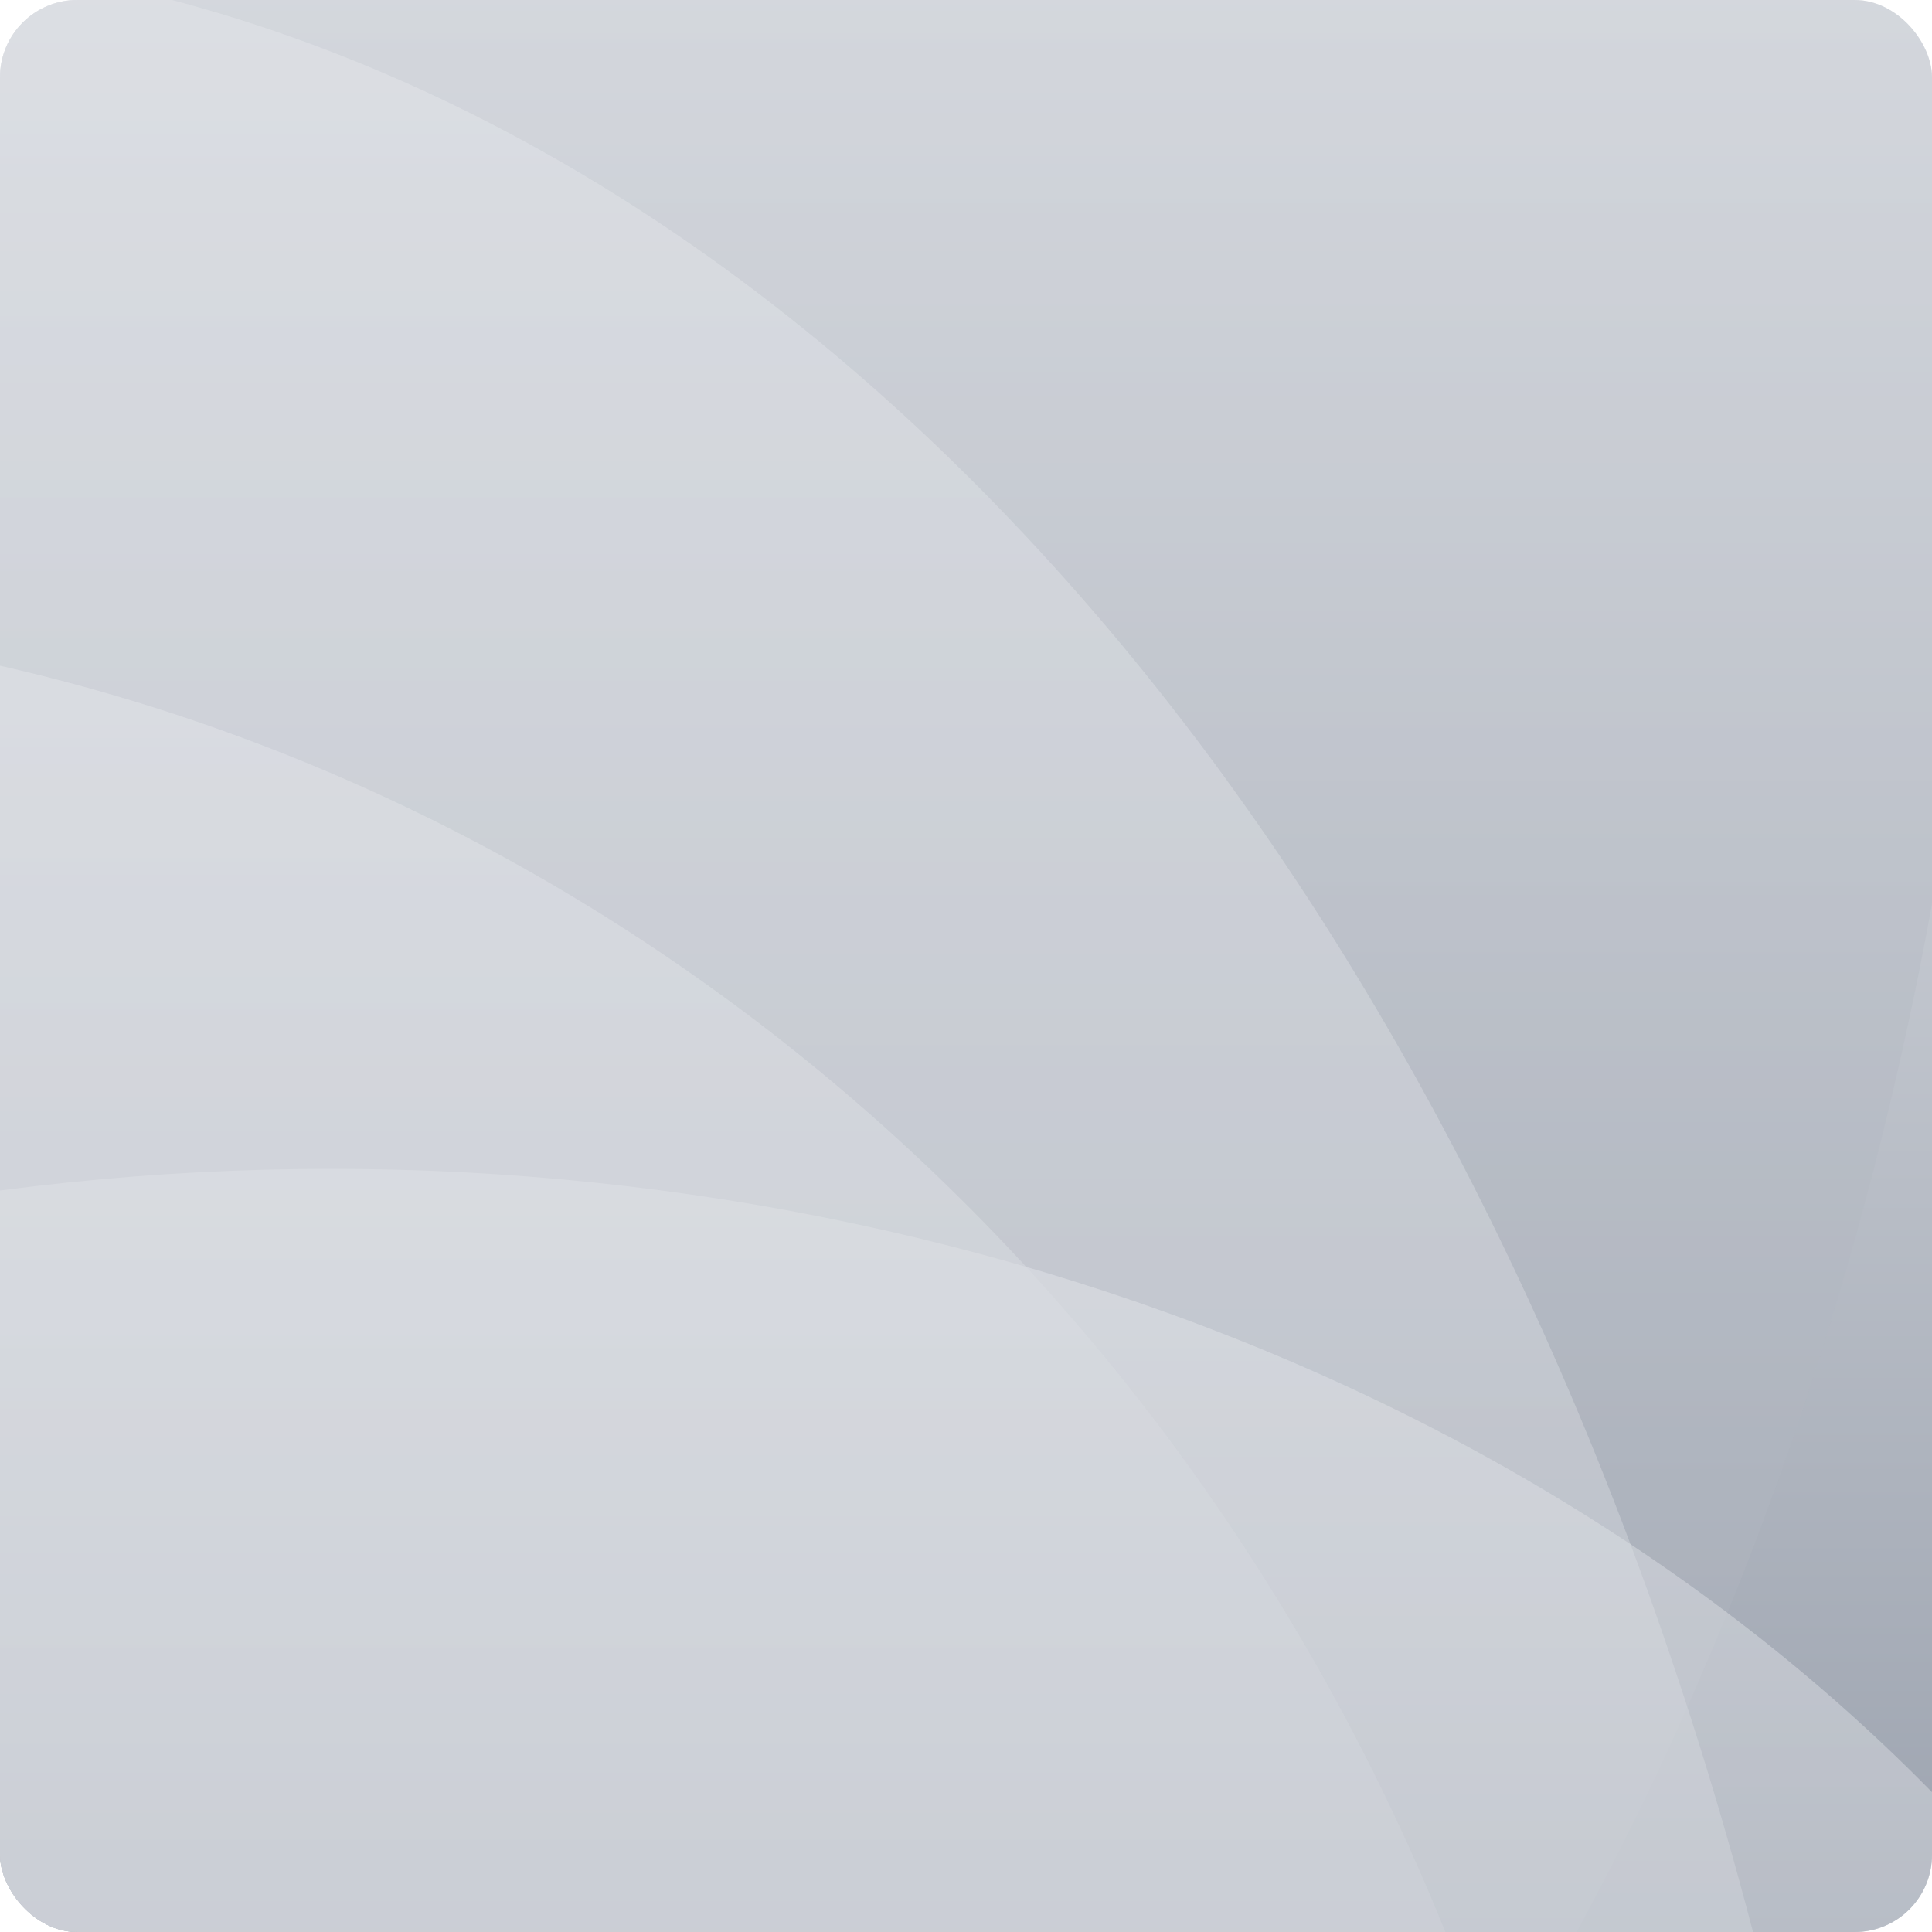 <svg width="400" height="400" viewBox="0 0 400 400" fill="none" xmlns="http://www.w3.org/2000/svg">
<g clip-path="url(#clip0_600_6225)">
<rect width="400" height="400" rx="16" fill="url(#paint0_linear_600_6225)"/>
<ellipse opacity="0.5" cx="-20.5" cy="42" rx="433.5" ry="597" fill="url(#paint1_linear_600_6225)"/>
<ellipse opacity="0.5" cx="-40.5" cy="631" rx="432.5" ry="641" fill="url(#paint2_linear_600_6225)"/>
<ellipse opacity="0.5" cx="68.5" cy="579.5" rx="421.5" ry="337.5" fill="url(#paint3_linear_600_6225)"/>
<ellipse opacity="0.5" cx="-87.5" cy="579.5" rx="421.5" ry="451.5" fill="url(#paint4_linear_600_6225)"/>
</g>
<defs>
<linearGradient id="paint0_linear_600_6225" x1="200" y1="0" x2="200" y2="400" gradientUnits="userSpaceOnUse">
<stop stop-color="#E5E7EB"/>
<stop offset="1" stop-color="#9CA3AF"/>
</linearGradient>
<linearGradient id="paint1_linear_600_6225" x1="-20.5" y1="-555" x2="-20.5" y2="639" gradientUnits="userSpaceOnUse">
<stop stop-color="#E5E7EB"/>
<stop offset="1" stop-color="#9CA3AF"/>
</linearGradient>
<linearGradient id="paint2_linear_600_6225" x1="-40.5" y1="-10" x2="-40.5" y2="1272" gradientUnits="userSpaceOnUse">
<stop stop-color="#E5E7EB"/>
<stop offset="1" stop-color="#9CA3AF"/>
</linearGradient>
<linearGradient id="paint3_linear_600_6225" x1="68.5" y1="242" x2="68.5" y2="917" gradientUnits="userSpaceOnUse">
<stop stop-color="#E5E7EB"/>
<stop offset="1" stop-color="#9CA3AF"/>
</linearGradient>
<linearGradient id="paint4_linear_600_6225" x1="-87.5" y1="128" x2="-87.5" y2="1031" gradientUnits="userSpaceOnUse">
<stop stop-color="#E5E7EB"/>
<stop offset="1" stop-color="#9CA3AF"/>
</linearGradient>
<clipPath id="clip0_600_6225">
<rect width="400" height="400" rx="16" fill="white"/>
</clipPath>
<clipPath id="clip1_600_6225">
<rect width="250" height="45.661" fill="white" transform="translate(75 48)"/>
</clipPath>
<clipPath id="clip2_600_6225">
<rect width="33.077" height="10" fill="white" transform="translate(183.5 346.5)"/>
</clipPath>
</defs>
</svg>
